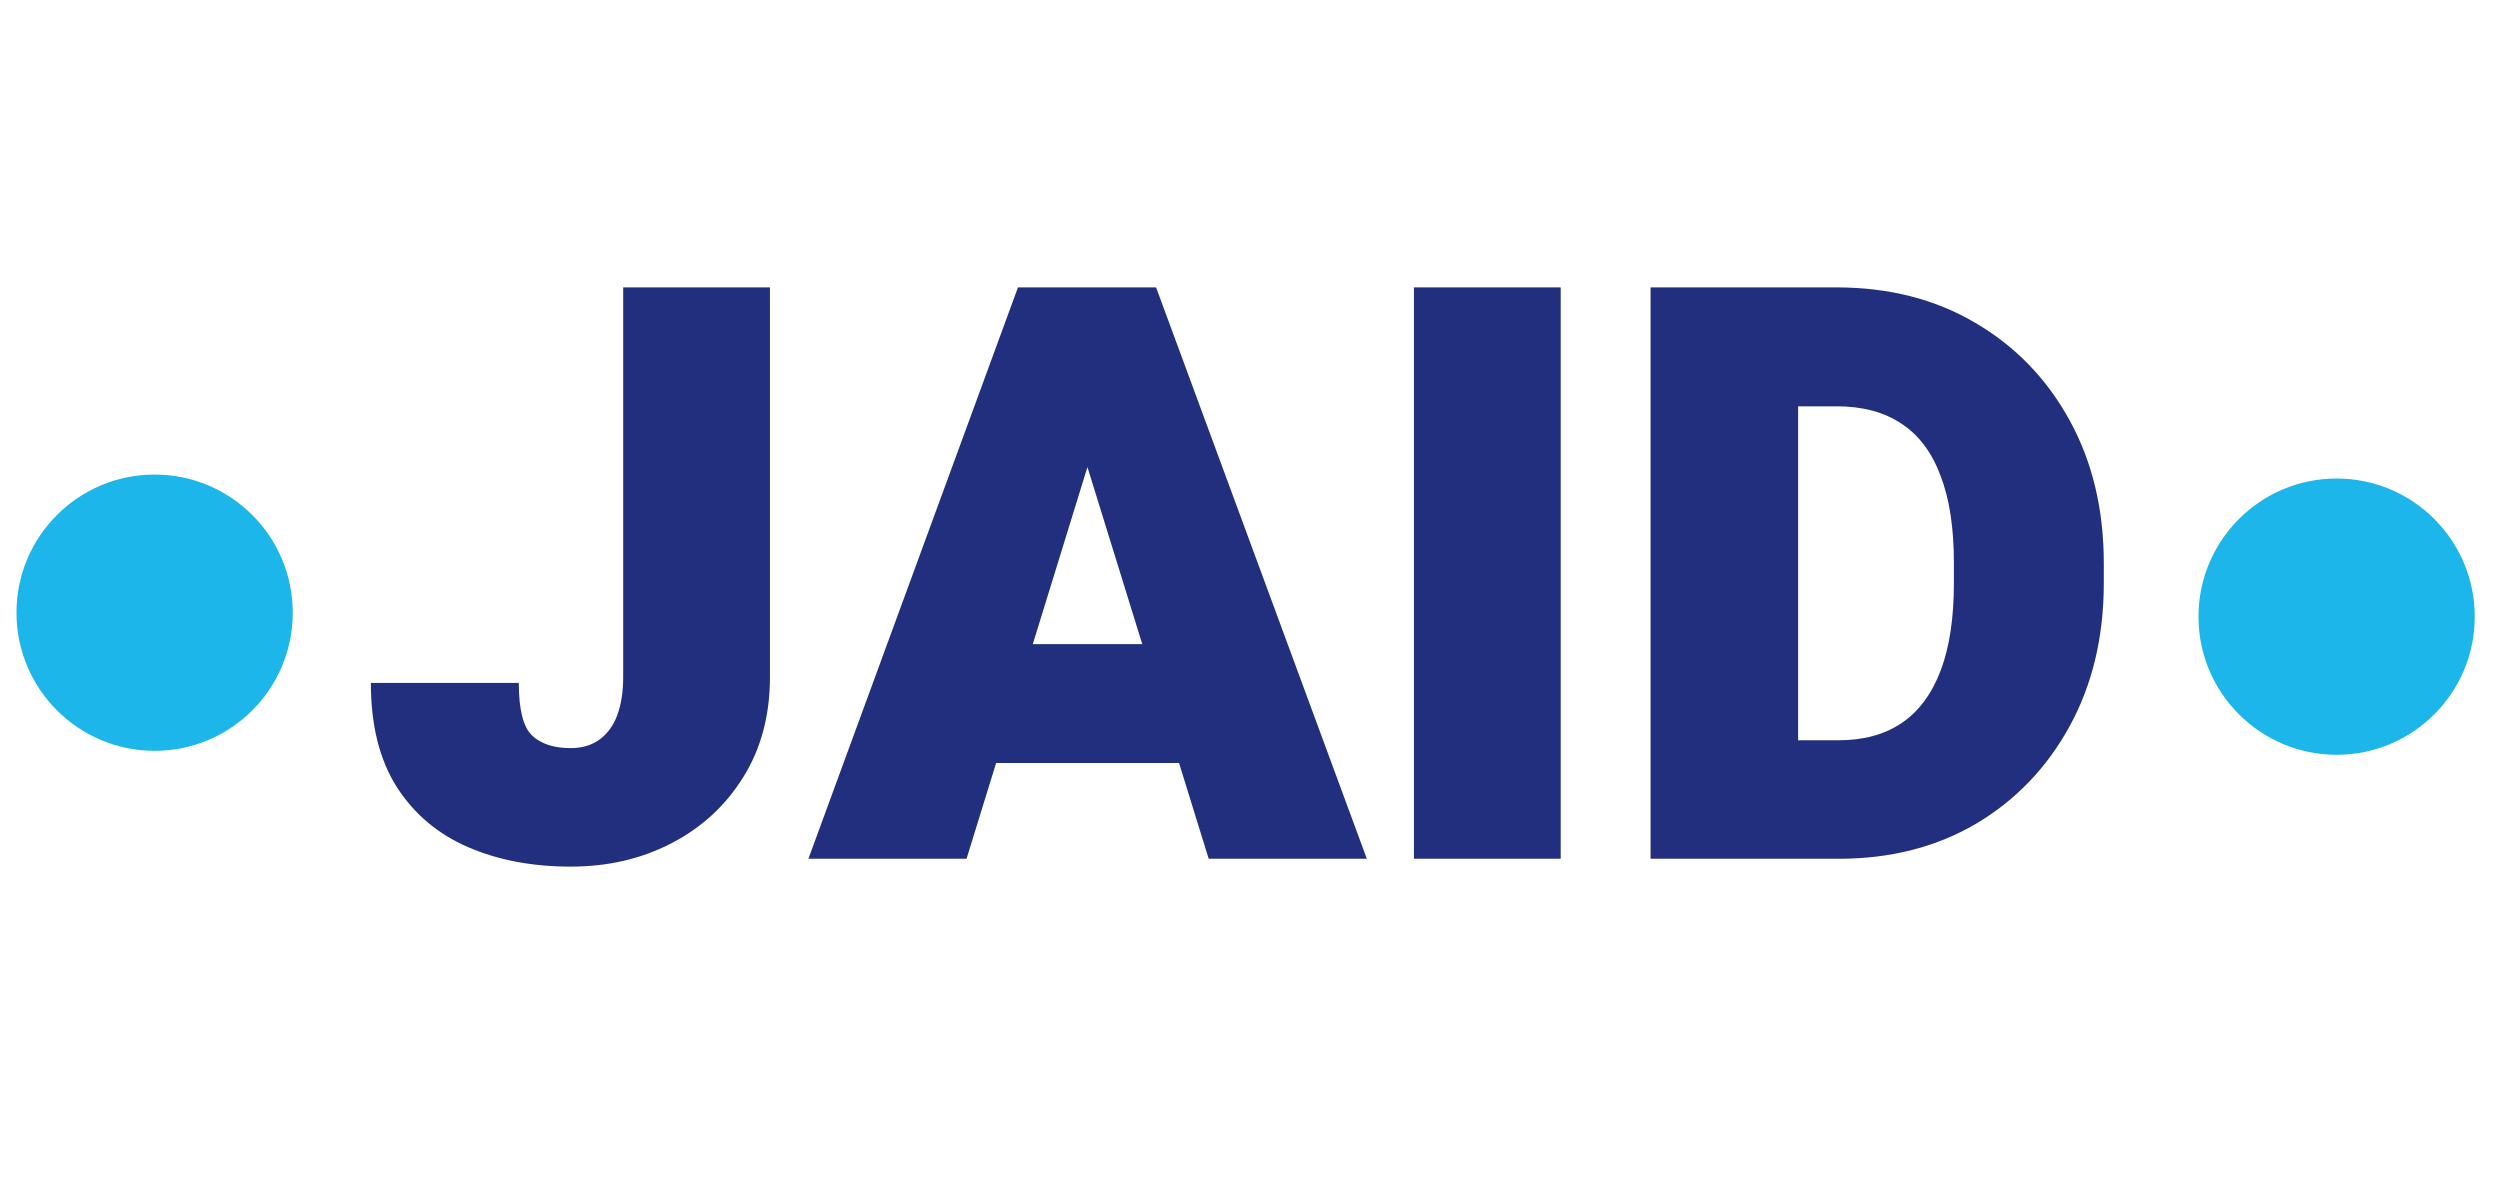 <svg width="198" height="94" viewBox="0 0 198 94" fill="none" xmlns="http://www.w3.org/2000/svg">
<g filter="url(#filter0_d_610_1217)">
<path d="M49.356 21.503H60.98V52.365C60.98 55.39 60.276 58.032 58.867 60.291C57.478 62.529 55.593 64.269 53.21 65.512C50.827 66.755 48.154 67.377 45.191 67.377C42.145 67.377 39.431 66.859 37.048 65.823C34.666 64.787 32.79 63.202 31.423 61.068C30.055 58.913 29.372 56.167 29.372 52.831H41.089C41.089 54.945 41.441 56.333 42.145 56.996C42.85 57.659 43.865 57.991 45.191 57.991C46.103 57.991 46.87 57.763 47.491 57.307C48.113 56.851 48.579 56.209 48.89 55.38C49.201 54.531 49.356 53.526 49.356 52.365V21.503ZM76.551 66.755H64.026L80.623 21.503H88.517L87.15 32.412L76.551 66.755ZM85.098 32.412L83.575 21.503H91.563L108.253 66.755H95.728L85.098 32.412ZM95.603 59.172H72.386V49.755H95.603V59.172ZM123.607 66.755H111.983V21.503H123.607V66.755ZM135.666 66.755L135.728 57.369H145.642C147.611 57.369 149.268 56.913 150.615 56.002C151.962 55.09 152.988 53.712 153.692 51.868C154.397 50.024 154.749 47.703 154.749 44.906V43.321C154.749 40.544 154.397 38.245 153.692 36.421C153.008 34.577 151.972 33.199 150.584 32.288C149.217 31.376 147.507 30.92 145.456 30.92H135.479V21.503H145.456C149.6 21.503 153.257 22.435 156.427 24.3C159.618 26.165 162.115 28.744 163.918 32.039C165.72 35.313 166.622 39.094 166.622 43.383V44.906C166.622 49.174 165.72 52.956 163.918 56.25C162.115 59.545 159.639 62.124 156.489 63.989C153.34 65.833 149.724 66.755 145.642 66.755H135.666ZM142.41 66.755H130.724V21.503H142.41V66.755Z" fill="#222F7E"/>
<circle cx="12.246" cy="47.266" r="10.94" fill="#1CB6EA"/>
<circle cx="185.06" cy="47.58" r="10.94" fill="#1CB6EA"/>
</g>
<defs>
<filter id="filter0_d_610_1217" x="0.047" y="21.503" width="197.212" height="48.392" filterUnits="userSpaceOnUse" color-interpolation-filters="sRGB">
<feFlood flood-opacity="0" result="BackgroundImageFix"/>
<feColorMatrix in="SourceAlpha" type="matrix" values="0 0 0 0 0 0 0 0 0 0 0 0 0 0 0 0 0 0 127 0" result="hardAlpha"/>
<feOffset dy="1.259"/>
<feGaussianBlur stdDeviation="0.63"/>
<feComposite in2="hardAlpha" operator="out"/>
<feColorMatrix type="matrix" values="0 0 0 0 0 0 0 0 0 0 0 0 0 0 0 0 0 0 0.25 0"/>
<feBlend mode="normal" in2="BackgroundImageFix" result="effect1_dropShadow_610_1217"/>
<feBlend mode="normal" in="SourceGraphic" in2="effect1_dropShadow_610_1217" result="shape"/>
</filter>
</defs>
</svg>
